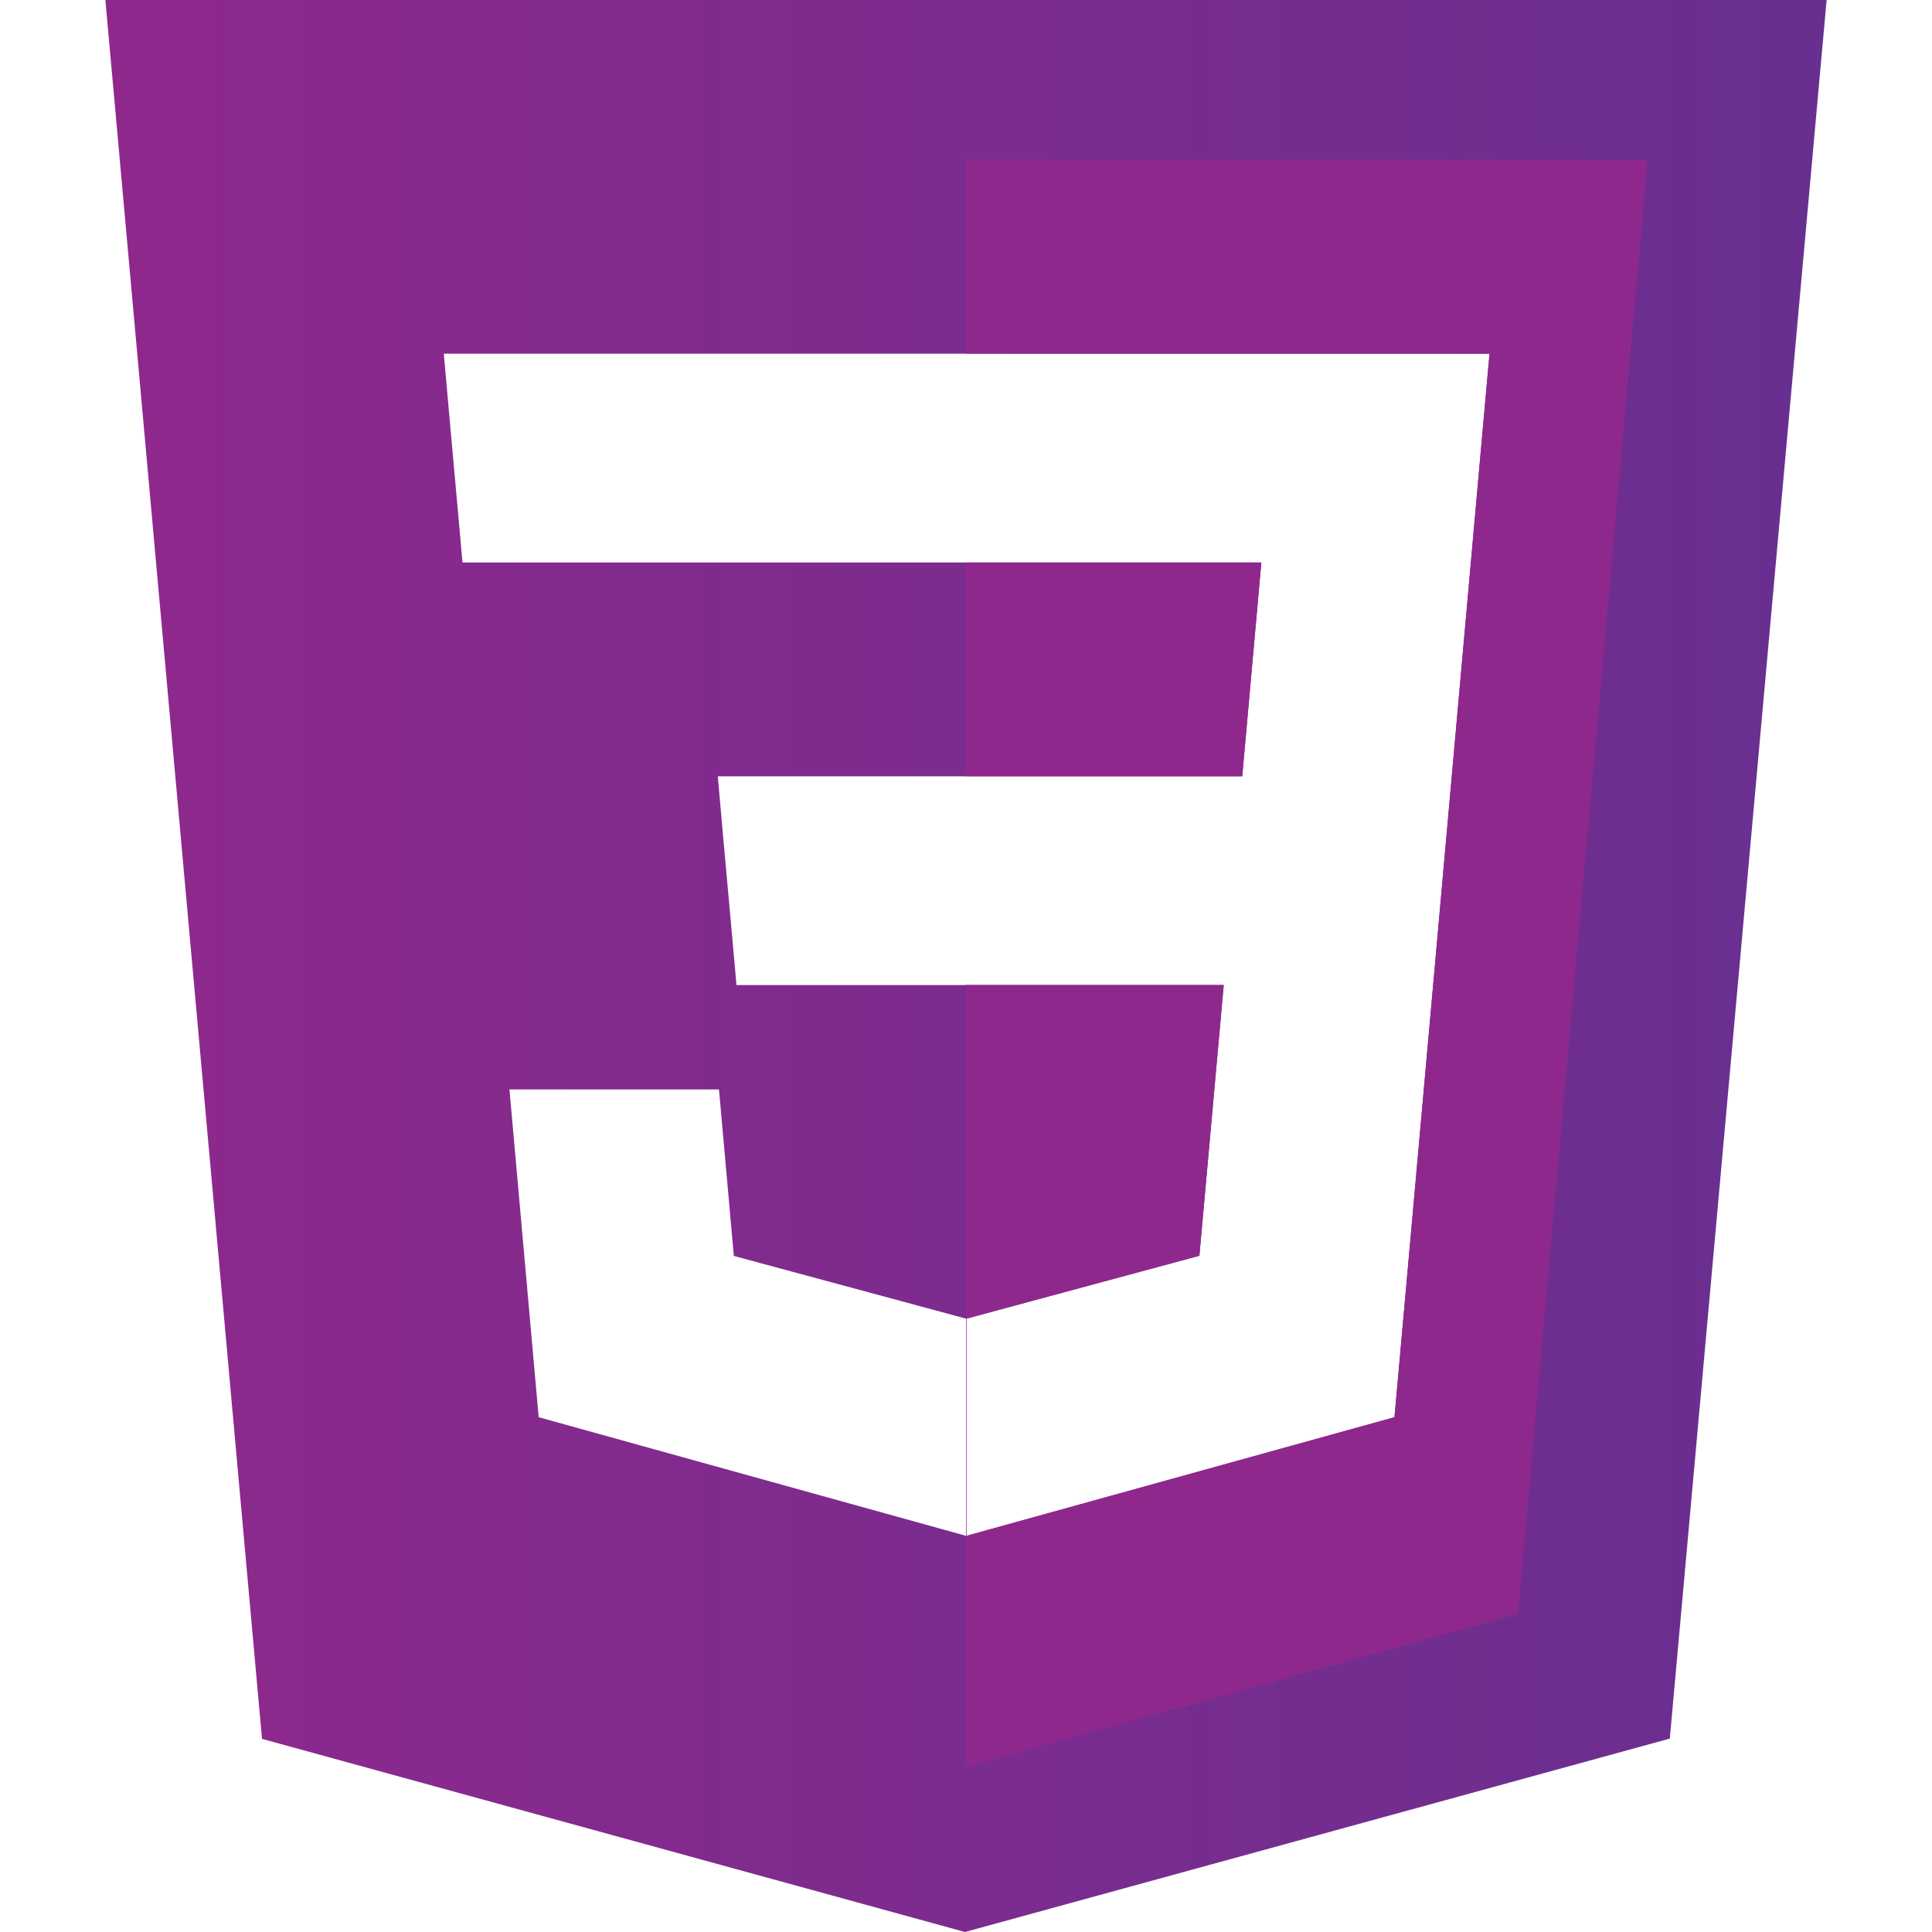 <svg width="55" height="55" viewBox="0 0 55 55" fill="none" xmlns="http://www.w3.org/2000/svg">
<path d="M47.536 49.494L27.471 55L7.459 49.502L3 0H52L47.536 49.494ZM12.776 11.664L13.047 14.677L13.166 16.013H35.908L35.364 22.098H27.501V22.099H20.434L20.575 23.693L20.847 26.706L20.966 28.042H27.501V28.041H34.837L34.144 35.749L27.516 37.538V37.539L27.51 37.541L20.891 35.754L20.468 31.014H14.503L15.335 40.345L27.509 43.724L27.536 43.716V43.715L39.698 40.345L39.788 39.341L40.821 27.79L42.26 11.664L42.403 10.069H12.634L12.776 11.664Z" fill="url(#paint0_linear_1854_216)"/>
<path d="M43.209 45.945L27.5 50.301V28.041H34.837L34.144 35.749L27.516 37.538V43.721L39.698 40.345L39.788 39.341L40.821 27.79L42.26 11.664L42.403 10.069H27.5V4.543H46.905L43.209 45.945ZM35.364 22.098H27.5V16.013H35.908L35.364 22.098Z" fill="#8F288D"/>
<defs>
<linearGradient id="paint0_linear_1854_216" x1="3" y1="27.5" x2="52" y2="27.5" gradientUnits="userSpaceOnUse">
<stop stop-color="#8F288D"/>
<stop offset="1" stop-color="#682F90"/>
</linearGradient>
</defs>
</svg>
